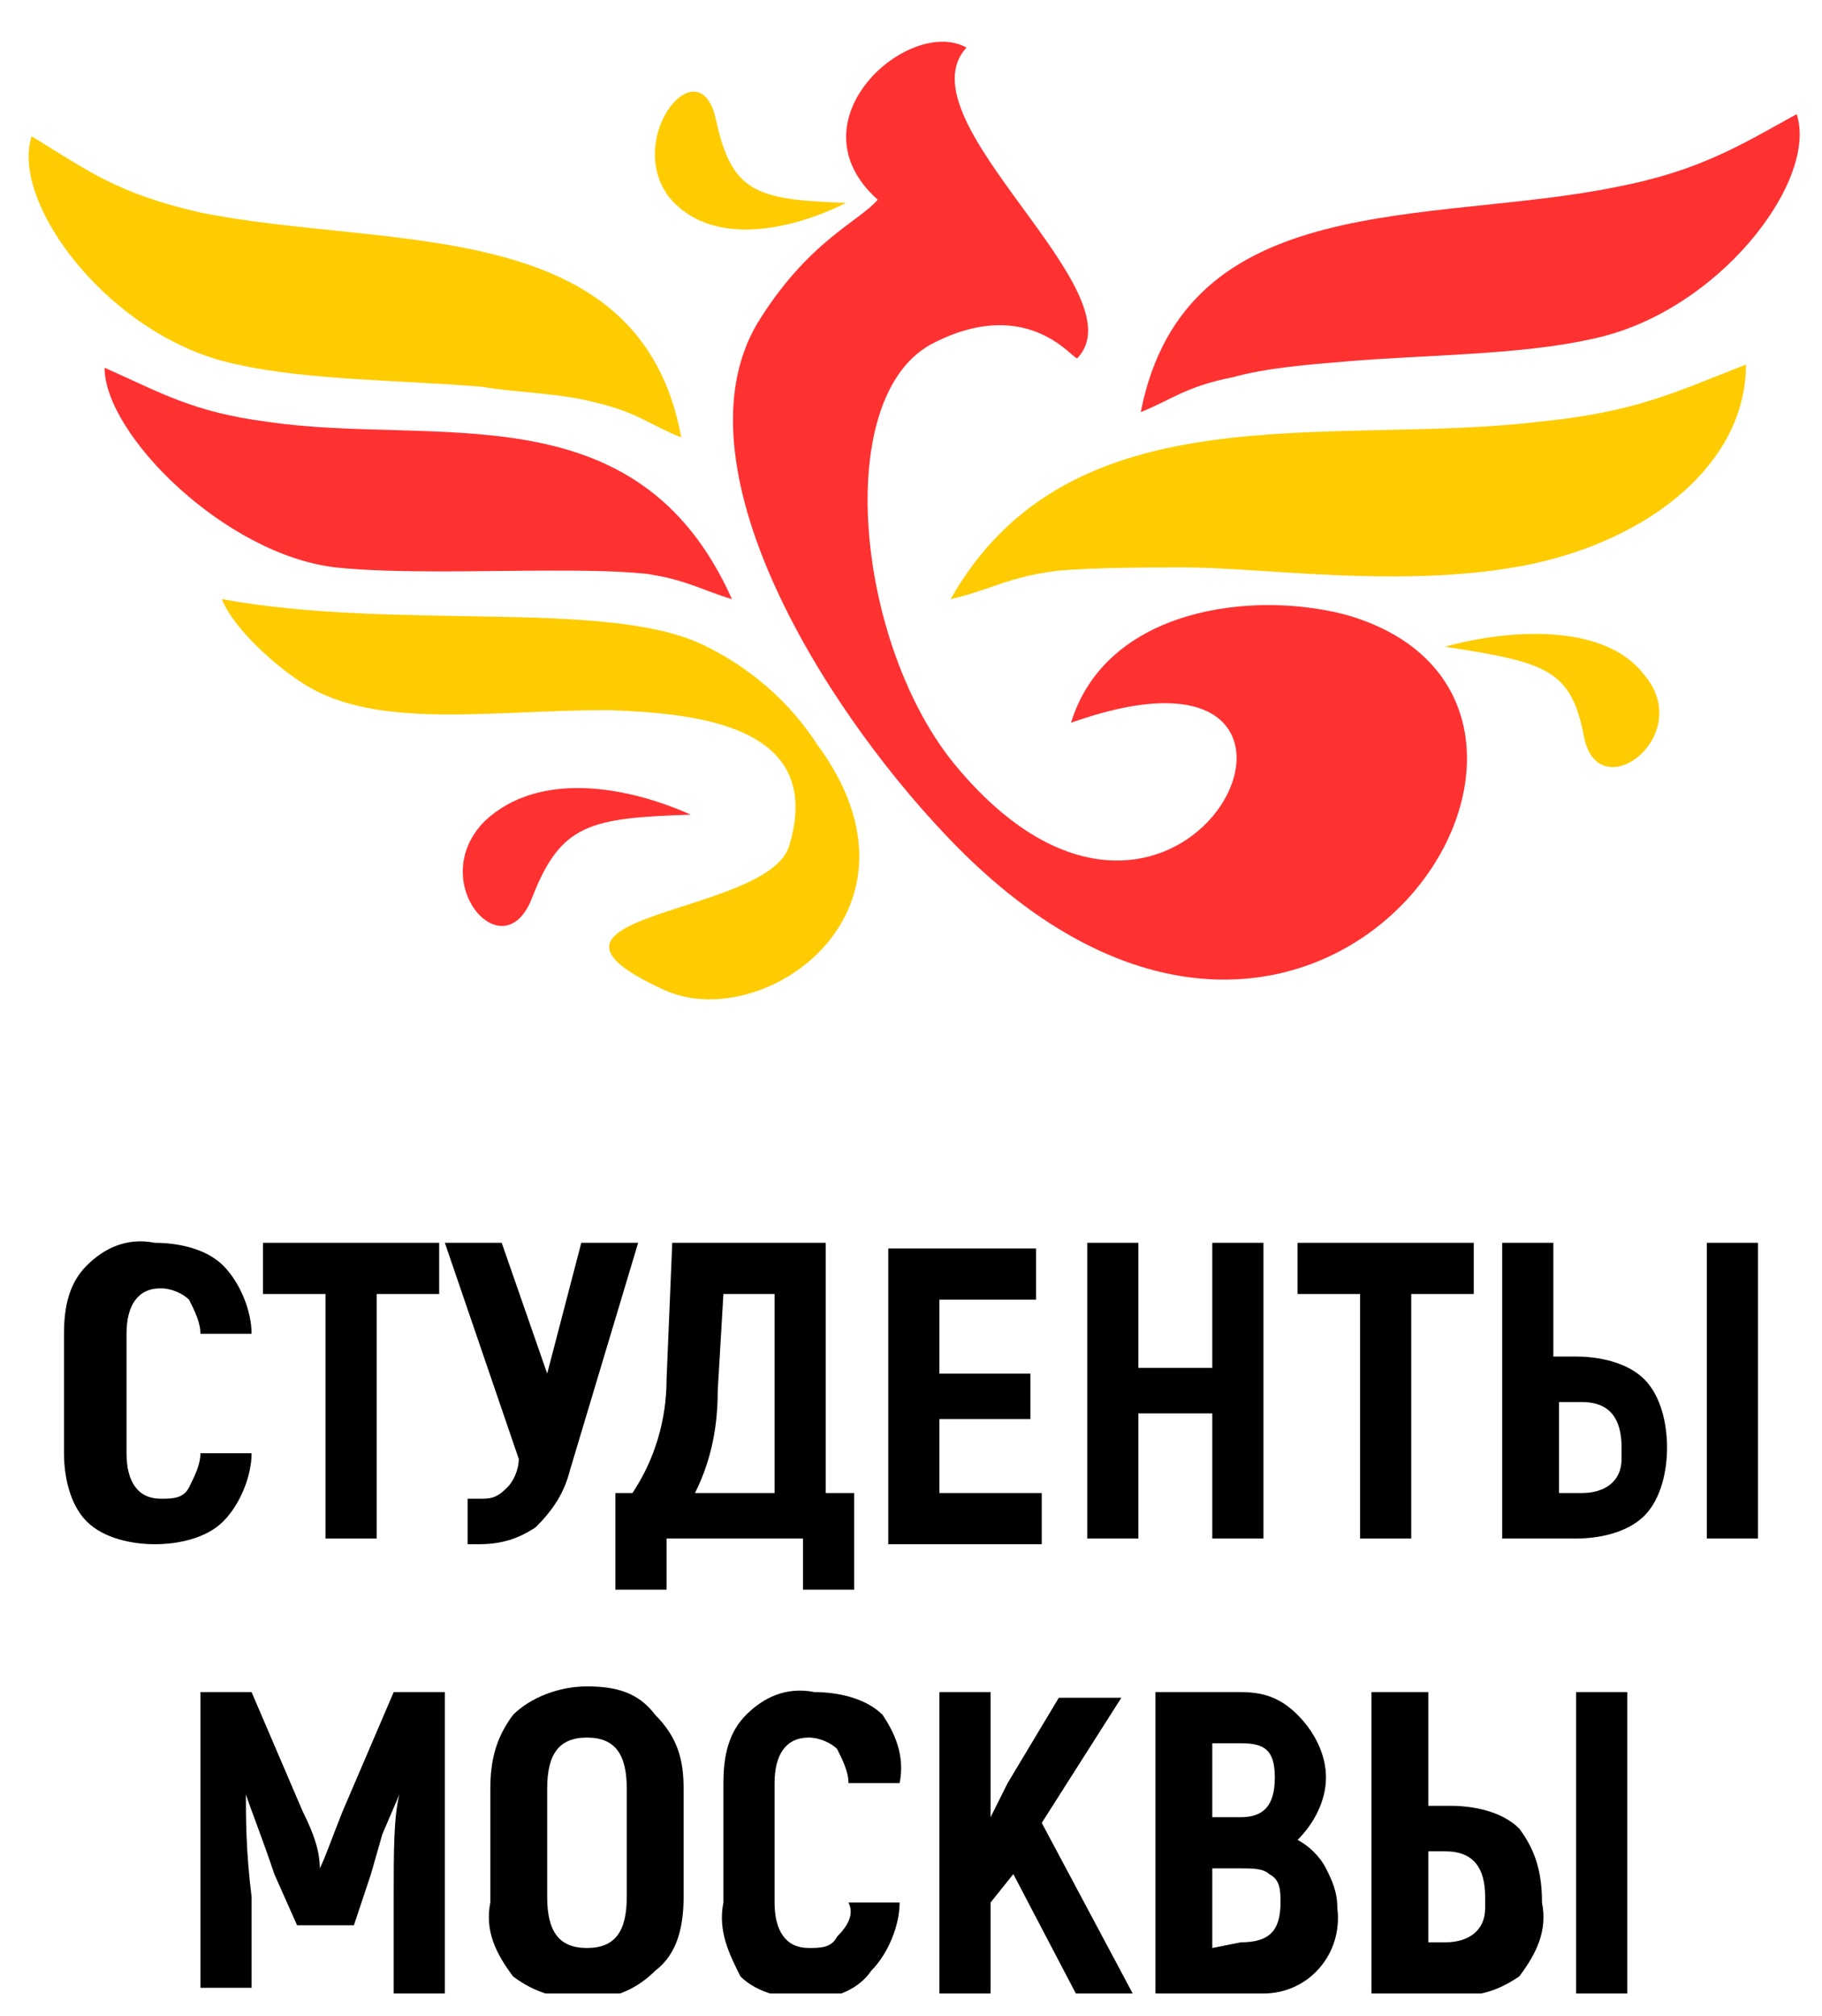 <?xml version="1.0" encoding="utf-8"?>
<!-- Generator: Adobe Illustrator 22.1.0, SVG Export Plug-In . SVG Version: 6.00 Build 0)  -->
<svg version="1.1" id="Слой_1" xmlns="http://www.w3.org/2000/svg" xmlns:xlink="http://www.w3.org/1999/xlink" x="0px" y="0px"
	 viewBox="0 0 57.5 63.6" style="enable-background:new 0 0 57.5 63.6;" xml:space="preserve">
<style type="text/css">
	.st0{fill:#FECC00;}
	.st1{fill:#FF3131;}
</style>
<symbol  id="Новый_символ" viewBox="-14.9 -6.7 29.8 13.3">
	<path d="M-13.3-1.3c-0.4,0-0.9-0.1-1.2-0.4s-0.4-0.8-0.4-1.2V-5c0-0.5,0.1-0.9,0.4-1.2c0.3-0.3,0.7-0.5,1.2-0.4
		c0.4,0,0.9,0.1,1.2,0.4s0.5,0.8,0.5,1.2h-0.9c0-0.2-0.1-0.4-0.2-0.6c-0.1-0.1-0.3-0.2-0.5-0.2c-0.4,0-0.6,0.3-0.6,0.8v2.1
		c0,0.5,0.2,0.8,0.6,0.8c0.2,0,0.4,0,0.5-0.2s0.2-0.4,0.2-0.6h0.9c0,0.4-0.2,0.9-0.5,1.2C-12.4-1.4-12.9-1.3-13.3-1.3z"/>
	<path d="M-8.3-6.6v0.9h-1.1v4.3h-0.9v-4.3h-1.1v-0.9H-8.3z"/>
	<path d="M-5.8-6.6h1l-1.2,4c-0.1,0.4-0.3,0.7-0.6,1c-0.3,0.2-0.6,0.3-1,0.3h-0.2v-0.8h0.2c0.2,0,0.3,0,0.5-0.2
		C-7-2.4-6.9-2.6-6.9-2.8l-1.3-3.8h1l0.8,2.3L-5.8-6.6z"/>
	<path d="M-1.5-2.2H-1v1.7h-0.9v-0.9h-2.4v0.9h-0.9v-1.7h0.3c0.4-0.6,0.6-1.3,0.6-2l0.1-2.4h2.7C-1.5-6.6-1.5-2.2-1.5-2.2z
		 M-2.4-2.2v-3.5h-0.9L-3.4-4c0,0.6-0.1,1.2-0.4,1.8H-2.4z"/>
	<path d="M0.5-2.2h1.8v0.9h-2.7v-5.2h2.6v0.9H0.5v1.3h1.6v0.8H0.5V-2.2z"/>
	<path d="M5.3-6.6h0.9v5.2H5.3v-2.2H4v2.2H3.1v-5.2H4v2.2h1.3V-6.6z"/>
	<path d="M9.9-6.6v0.9H8.8v4.3H7.9v-4.3H6.8v-0.9H9.9z"/>
	<path d="M10.4-1.4v-5.2h0.9v2h0.4c0.4,0,0.9,0.1,1.2,0.4s0.4,0.8,0.4,1.2s-0.1,0.9-0.4,1.2c-0.3,0.3-0.8,0.4-1.2,0.4L10.4-1.4z
		 M11.4-2.2h0.4c0.4,0,0.7-0.2,0.7-0.6c0-0.1,0-0.1,0-0.2c0-0.5-0.2-0.8-0.7-0.8h-0.4V-2.2z M14-1.4v-5.2h0.9v5.2
		C14.9-1.4,14-1.4,14-1.4z"/>
	<path d="M-9.1,1.3h0.9v5.3h-0.9V4.9c0-0.8,0-1.4,0.1-1.8l0,0l-0.3,0.7l-0.2,0.7l-0.3,0.9h-1l-0.4-0.9c-0.2-0.6-0.4-1.1-0.5-1.4l0,0
		c0,0.4,0,1,0.1,1.8v1.6h-0.9V1.3h0.9l0.9,2.1c0.2,0.4,0.3,0.7,0.3,1l0,0c0.1-0.2,0.2-0.5,0.4-1L-9.1,1.3z"/>
	<path d="M-5.7,6.7c-0.5,0-0.9-0.1-1.3-0.4C-7.3,5.9-7.5,5.5-7.4,5V3c0-0.5,0.1-0.9,0.4-1.3c0.3-0.3,0.8-0.5,1.3-0.5
		s0.9,0.1,1.2,0.5C-4.1,2.1-4,2.5-4,3v1.9c0,0.5-0.1,1-0.5,1.3C-4.8,6.5-5.2,6.7-5.7,6.7z M-5.7,5.8C-5.2,5.8-5,5.5-5,4.9V3
		c0-0.6-0.2-0.9-0.7-0.9S-6.4,2.4-6.4,3v1.9C-6.4,5.5-6.2,5.8-5.7,5.8z"/>
	<path d="M-1.8,6.7c-0.4,0-0.9-0.1-1.2-0.4C-3.2,5.9-3.4,5.5-3.3,5V2.9c0-0.5,0.1-0.9,0.4-1.2s0.7-0.5,1.2-0.4
		c0.4,0,0.9,0.1,1.2,0.4C-0.3,2-0.1,2.4-0.2,2.9h-0.9c0-0.2-0.1-0.4-0.2-0.6c-0.1-0.1-0.3-0.2-0.5-0.2c-0.4,0-0.6,0.3-0.6,0.8V5
		c0,0.5,0.2,0.8,0.6,0.8c0.2,0,0.4,0,0.5-0.2C-1.1,5.4-1,5.2-1.1,5h0.9c0,0.4-0.2,0.9-0.5,1.2C-0.9,6.5-1.3,6.7-1.8,6.7z"/>
	<path d="M2.9,6.6L1.8,4.5L1.4,5v1.6H0.5V1.3h0.9v2.2l0.3-0.6l0.9-1.5h1.1L2.3,3.6l1.6,3H2.9z"/>
	<path d="M6.8,3.9C7,4,7.2,4.2,7.3,4.4c0.1,0.2,0.2,0.4,0.2,0.7C7.6,5.9,7,6.6,6.2,6.6c-0.1,0-0.1,0-0.2,0H4.3V1.3h1.5
		c0.4,0,0.7,0.1,1,0.4C7.1,2,7.3,2.4,7.3,2.8S7.1,3.6,6.8,3.9z M5.8,2.2H5.3v1.3h0.5c0.4,0,0.6-0.2,0.6-0.7S6.2,2.2,5.8,2.2z
		 M5.8,5.7c0.5,0,0.7-0.2,0.7-0.7c0-0.2,0-0.4-0.2-0.5C6.2,4.4,6,4.4,5.8,4.4H5.3v1.4L5.8,5.7z"/>
	<path d="M8.1,6.6V1.3h1v2h0.4c0.4,0,0.9,0.1,1.2,0.4C11,4.1,11.1,4.5,11.1,5c0.1,0.5-0.1,0.9-0.4,1.3C10.4,6.5,10,6.7,9.5,6.6H8.1z
		 M9.1,5.7h0.3c0.4,0,0.7-0.2,0.7-0.6c0-0.1,0-0.1,0-0.2c0-0.5-0.2-0.8-0.7-0.8H9.1V5.7z M11.7,6.6V1.3h0.9v5.3
		C12.6,6.6,11.7,6.6,11.7,6.6z"/>
</symbol>
<title>Монтажная область 1</title>
<path class="st0" d="M24.9,26.7c-0.7,2.2-9.2,2.1-4,4.5c3.1,1.5,8.8-2.4,4.9-7.7c-0.9-1.4-2.2-2.5-3.7-3.2C19,18.9,12.5,19.9,7,18.9
	c0.4,1,1.9,2.3,2.8,2.8c2.3,1.3,5.8,0.7,9.4,0.7C21.8,22.5,26.1,22.8,24.9,26.7"/>
<path class="st0" d="M22.6,3.8c0.5,2.3,1.3,2.5,4.1,2.6c-1.8,0.9-4.3,1.4-5.6-0.2C19.7,4.3,22.1,1.4,22.6,3.8"/>
<path class="st1" d="M23.1,18.9c-3-6.7-9.4-4.8-14.7-5.6c-2.3-0.3-3.3-0.9-5.1-1.7c0,2.1,3.8,5.9,7.3,6.3c1.9,0.2,4.7,0.1,6.7,0.1
	c1,0,2.1,0,3.1,0.1C21.7,18.3,22.1,18.6,23.1,18.9"/>
<path class="st0" d="M21.5,13.8c-1.3-7.1-9.3-5.9-15.2-7.1C3.7,6.1,2.8,5.4,1,4.3c-0.7,2.1,2.5,6.4,6.5,7.2c2.2,0.5,5.4,0.5,7.7,0.7
	c1.2,0.2,2.5,0.2,3.6,0.5C20.1,13,20.5,13.4,21.5,13.8"/>
<path class="st0" d="M30,18.9c3.8-6.7,12-4.8,18.6-5.6c3-0.3,4.2-0.9,6.5-1.8c0,3.1-3,5.5-6.8,6.3c-3.9,0.8-8.4,0.1-10.9,0.1
	c-1.3,0-2.7,0-4,0.1C31.8,18.2,31.3,18.6,30,18.9"/>
<path class="st1" d="M33.8,22.8c1.1-3.6,5.7-4.2,8.7-3.4c9.7,2.8-0.9,19.3-12.6,7c-4.1-4.3-8.6-11.8-6-16.2c1.6-2.6,3.2-3.2,3.8-3.9
	c-2.8-2.5,1-5.8,2.8-4.8C28.4,3.8,36,9.2,34,11.3c-0.1,0.1-1.5-2-4.5-0.5c-3.3,1.6-2.5,9.6,0.7,13.4C37.5,32.9,43.9,19.2,33.8,22.8"
	/>
<path class="st1" d="M36,13c1.4-7.1,9.1-5.9,15-7.1c2.6-0.5,3.9-1.3,5.7-2.3c0.7,2.1-2.5,6.3-6.5,7.1c-2.2,0.5-5.4,0.5-7.7,0.7
	c-1.2,0.1-2.5,0.2-3.6,0.5C37.4,12.2,37,12.6,36,13"/>
<path class="st1" d="M16.8,28.3c0.9-2.3,1.8-2.5,5-2.6c-2-0.9-4.8-1.4-6.5,0.2C13.4,27.8,15.9,30.7,16.8,28.3"/>
<path class="st0" d="M50,23.3c-0.4-2.2-1.2-2.4-4.4-2.9c2.2-0.6,5.1-0.7,6.3,0.9C53.5,23.2,50.5,25.5,50,23.3"/>
<use xlink:href="#Новый_символ"  width="29.8" height="13.3" id="XMLID_1_" x="-14.9" y="-6.7" transform="matrix(1.794 0 0 1.794 28.75 51.045)" style="overflow:visible;"/>
</svg>
